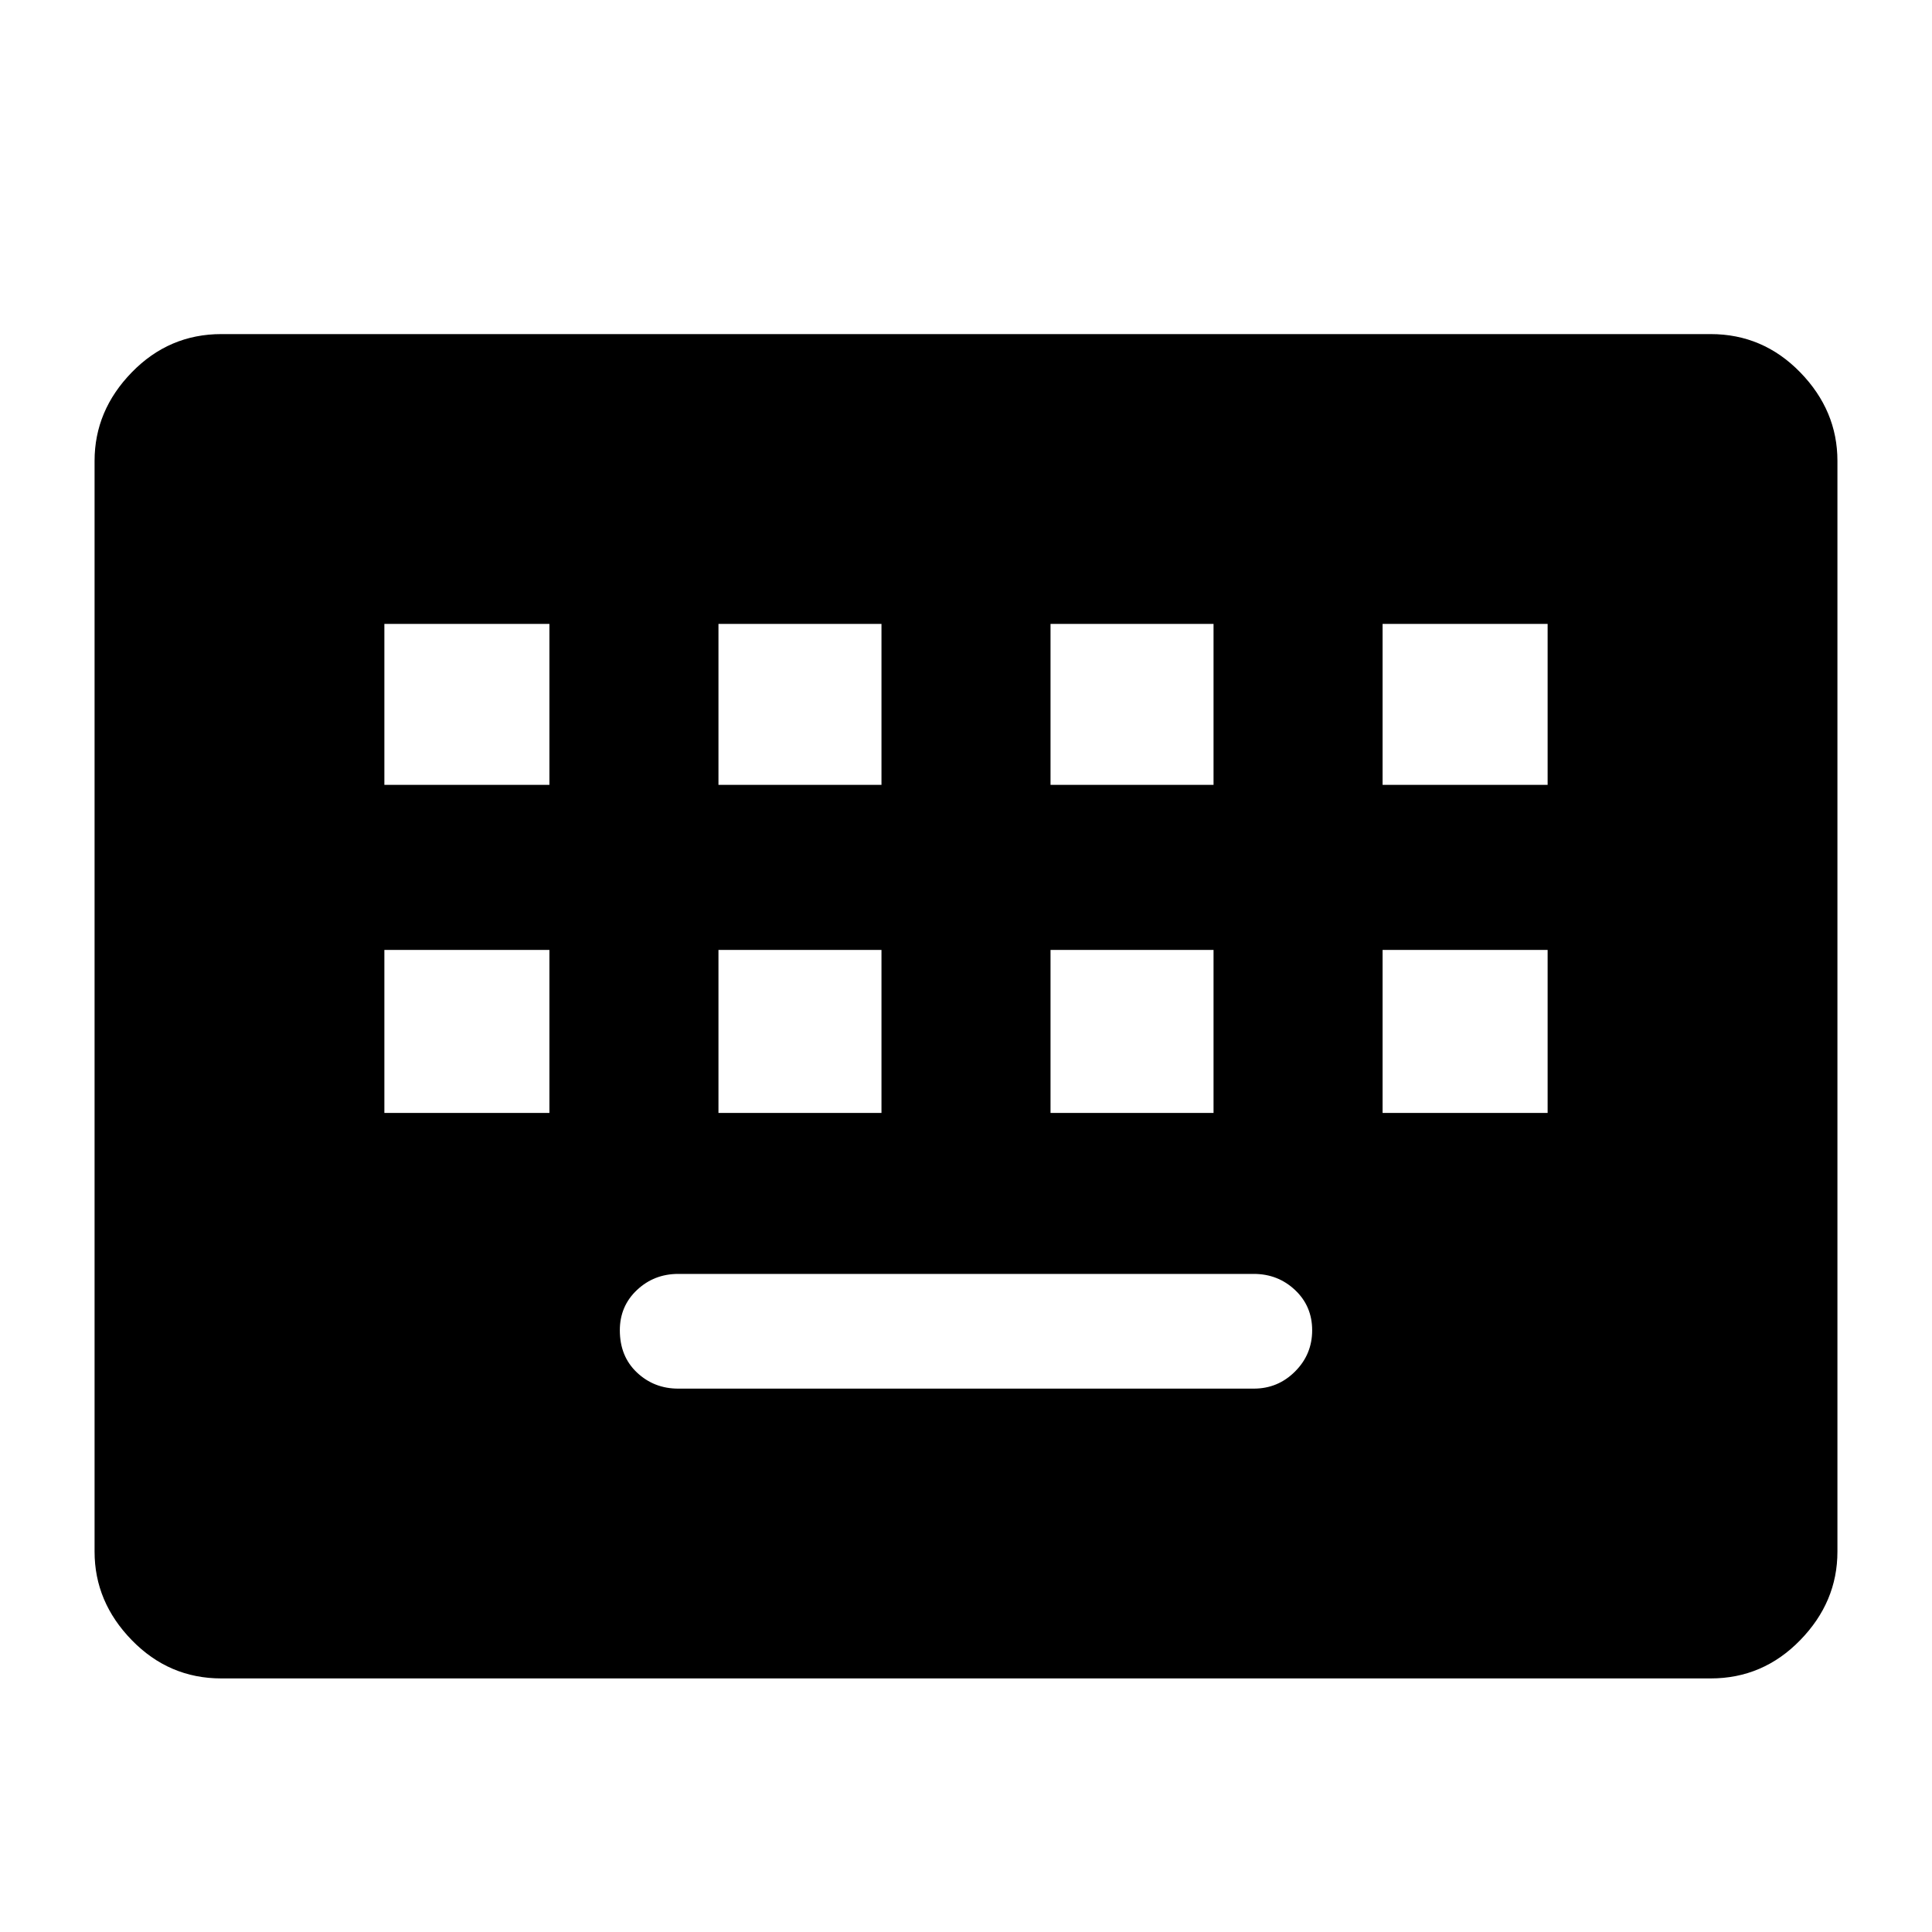 <svg xmlns="http://www.w3.org/2000/svg" height="40" width="40"><path d="M4.583 34.75q-1.083 0-1.854-.792-.771-.791-.771-1.833V9.542q0-1.042.771-1.834.771-.791 1.854-.791h30.834q1.083 0 1.854.791.771.792.771 1.834v22.583q0 1.042-.771 1.833-.771.792-1.854.792Zm10.292-18.5h3.375v-3.333h-3.375Zm-6.917 0h3.417v-3.333H7.958Zm6.084 12.5h11.916q.5 0 .854-.354.355-.354.355-.854t-.355-.834q-.354-.333-.854-.333H14.042q-.5 0-.854.333-.355.334-.355.834 0 .541.355.875.354.333.854.333Zm7.708-12.5h3.375v-3.333H21.75Zm-6.875 6.792h3.375v-3.375h-3.375Zm-6.917 0h3.417v-3.375H7.958Zm13.792 0h3.375v-3.375H21.75Zm6.875-6.792h3.417v-3.333h-3.417Zm0 6.792h3.417v-3.375h-3.417Z"/></svg>
